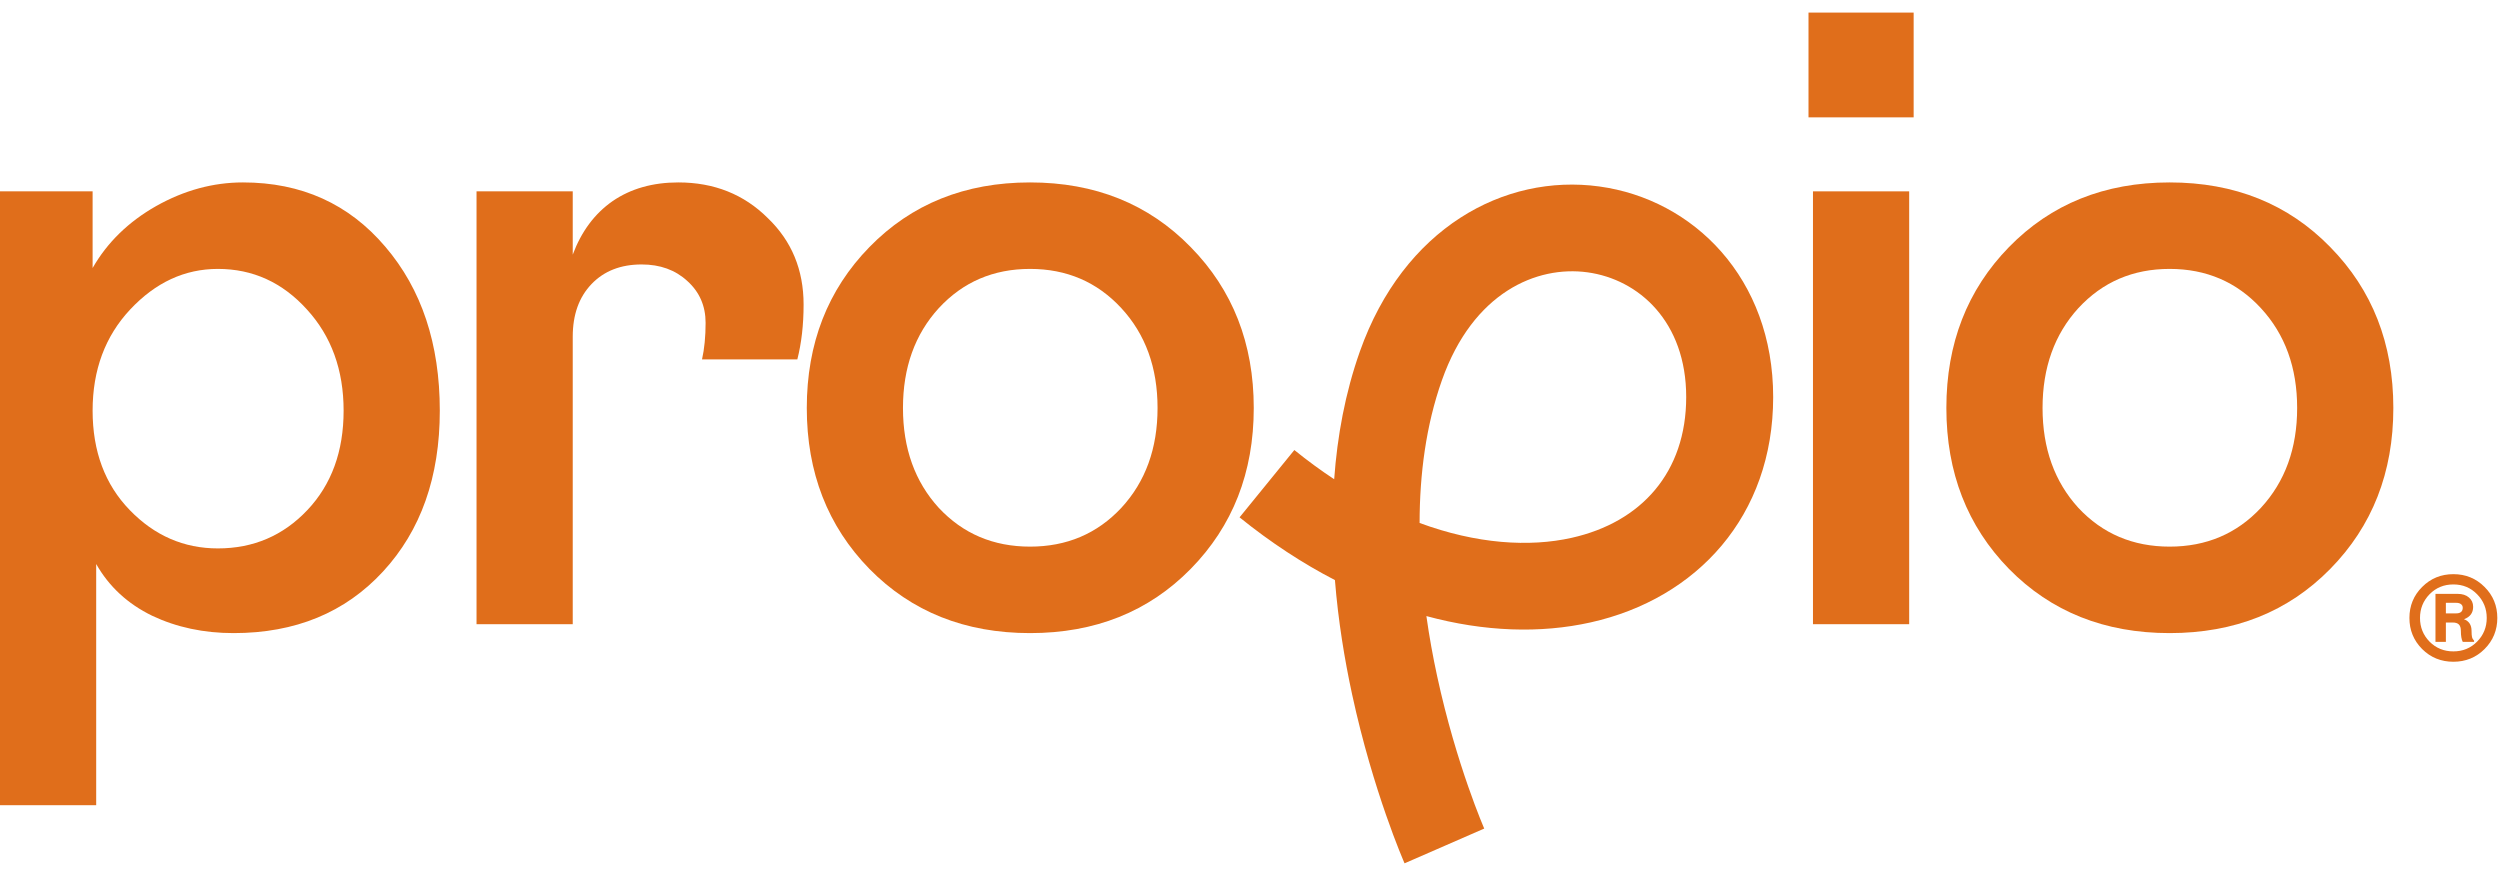 <svg xmlns="http://www.w3.org/2000/svg" width="137" height="48" viewBox="0 0 137 48" fill="#E06E1B">
  <path d="M0 10.486H5.075V14.687C5.876 13.287 7.037 12.155 8.557 11.292C10.093 10.429 11.679 9.997 13.313 9.997C16.517 9.997 19.116 11.17 21.11 13.515C23.104 15.844 24.101 18.84 24.101 22.504C24.101 26.136 23.063 29.076 20.987 31.323C18.912 33.571 16.182 34.694 12.798 34.694C11.164 34.694 9.676 34.377 8.336 33.742C6.996 33.09 5.974 32.146 5.271 30.908V44.124H0V10.486ZM11.94 30.053C13.885 30.053 15.52 29.353 16.844 27.952C18.168 26.552 18.83 24.736 18.83 22.504C18.83 20.273 18.16 18.425 16.819 16.959C15.479 15.477 13.853 14.736 11.94 14.736C10.126 14.736 8.524 15.477 7.135 16.959C5.762 18.425 5.075 20.273 5.075 22.504C5.075 24.736 5.754 26.552 7.11 27.952C8.467 29.353 10.077 30.053 11.94 30.053Z"/>
  <path d="M26.114 10.486H31.386V13.954C31.86 12.684 32.587 11.707 33.568 11.023C34.565 10.339 35.766 9.997 37.172 9.997C39.133 9.997 40.768 10.649 42.075 11.951C43.383 13.205 44.037 14.785 44.037 16.691C44.037 17.798 43.922 18.799 43.694 19.695H38.471C38.602 19.109 38.667 18.441 38.667 17.692C38.667 16.764 38.332 15.998 37.662 15.396C37.008 14.793 36.175 14.492 35.161 14.492C34.017 14.492 33.102 14.85 32.415 15.567C31.729 16.283 31.386 17.244 31.386 18.449V34.206H26.114V10.486Z"/>
  <path d="M47.645 31.177C45.356 28.831 44.212 25.892 44.212 22.358C44.212 18.824 45.356 15.884 47.645 13.539C49.949 11.178 52.883 9.997 56.447 9.997C60.01 9.997 62.944 11.178 65.249 13.539C67.553 15.884 68.706 18.824 68.706 22.358C68.706 25.892 67.553 28.831 65.249 31.177C62.944 33.522 60.01 34.694 56.447 34.694C52.883 34.694 49.949 33.522 47.645 31.177ZM61.449 27.83C62.773 26.397 63.434 24.573 63.434 22.358C63.434 20.143 62.773 18.319 61.449 16.886C60.124 15.453 58.457 14.736 56.447 14.736C54.436 14.736 52.769 15.453 51.445 16.886C50.137 18.319 49.483 20.143 49.483 22.358C49.483 24.573 50.137 26.397 51.445 27.83C52.769 29.247 54.436 29.955 56.447 29.955C58.457 29.955 60.124 29.247 61.449 27.83Z"/>
  <path d="M99.351 10.486H104.623V34.206H99.351V10.486ZM99.106 6.431V0.69H104.868V6.431H99.106Z"/>
  <path d="M110.093 31.177C107.805 28.831 106.661 25.892 106.661 22.358C106.661 18.824 107.805 15.884 110.093 13.539C112.398 11.178 115.332 9.997 118.896 9.997C122.459 9.997 125.393 11.178 127.697 13.539C130.002 15.884 131.155 18.824 131.155 22.358C131.155 25.892 130.002 28.831 127.697 31.177C125.393 33.522 122.459 34.694 118.896 34.694C115.332 34.694 112.398 33.522 110.093 31.177ZM123.897 27.83C125.221 26.397 125.884 24.573 125.884 22.358C125.884 20.143 125.221 18.319 123.897 16.886C122.574 15.453 120.906 14.736 118.896 14.736C116.885 14.736 115.218 15.453 113.894 16.886C112.587 18.319 111.932 20.143 111.932 22.358C111.932 24.573 112.587 26.397 113.894 27.83C115.218 29.247 116.885 29.955 118.896 29.955C120.906 29.955 122.574 29.247 123.897 27.83Z"/>
  <path d="M87.639 10.218C92.811 10.925 97.17 15.252 97.17 21.758C97.17 28.271 93.001 32.802 87.171 34.107C84.415 34.724 81.339 34.622 78.166 33.761C78.325 34.893 78.526 35.994 78.754 37.047C79.283 39.496 79.936 41.605 80.456 43.097C80.715 43.842 80.94 44.431 81.098 44.827C81.177 45.025 81.238 45.175 81.28 45.273C81.3 45.322 81.315 45.358 81.325 45.38C81.33 45.391 81.333 45.398 81.335 45.402L81.336 45.405C81.336 45.405 81.336 45.404 79.153 46.358C76.97 47.311 76.97 47.311 76.97 47.31L76.969 47.309L76.968 47.304L76.962 47.292C76.958 47.285 76.955 47.276 76.95 47.265L76.944 47.251C76.929 47.216 76.908 47.168 76.883 47.106C76.83 46.982 76.757 46.804 76.667 46.577C76.486 46.123 76.236 45.47 75.953 44.654C75.385 43.023 74.673 40.725 74.094 38.046C73.685 36.153 73.334 34.029 73.154 31.789C71.395 30.879 69.641 29.735 67.928 28.351L70.93 24.662C71.66 25.252 72.388 25.784 73.113 26.262C73.282 23.915 73.713 21.543 74.522 19.258C76.911 12.509 82.419 9.505 87.639 10.218ZM77.794 28.659C80.921 29.813 83.81 29.992 86.126 29.473C89.948 28.618 92.404 25.883 92.404 21.758C92.404 17.625 89.804 15.307 86.992 14.923C84.228 14.545 80.727 16.004 79.017 20.838C78.141 23.315 77.797 25.994 77.794 28.659Z"/>
  <path d="M132.734 35.568C132.269 35.1 132.036 34.532 132.036 33.864C132.036 33.195 132.269 32.629 132.734 32.165C133.2 31.698 133.77 31.464 134.445 31.464C135.119 31.464 135.689 31.698 136.154 32.165C136.62 32.629 136.853 33.195 136.853 33.864C136.853 34.532 136.62 35.1 136.154 35.568C135.689 36.032 135.119 36.264 134.445 36.264C133.77 36.264 133.2 36.032 132.734 35.568ZM135.744 35.163C136.097 34.805 136.273 34.372 136.273 33.864C136.273 33.355 136.097 32.922 135.744 32.564C135.394 32.206 134.962 32.027 134.445 32.027C133.928 32.027 133.492 32.206 133.14 32.564C132.791 32.922 132.616 33.355 132.616 33.864C132.616 34.372 132.791 34.805 133.14 35.163C133.492 35.518 133.928 35.696 134.445 35.696C134.962 35.696 135.394 35.518 135.744 35.163ZM133.464 35.174V32.544H134.676C134.94 32.544 135.146 32.61 135.297 32.743C135.451 32.873 135.528 33.043 135.528 33.255C135.528 33.586 135.361 33.812 135.025 33.935C135.302 34.034 135.441 34.248 135.441 34.575C135.441 34.728 135.45 34.841 135.467 34.913C135.483 34.984 135.522 35.049 135.579 35.107V35.174H134.958C134.89 35.041 134.856 34.841 134.856 34.575C134.856 34.411 134.819 34.294 134.747 34.222C134.676 34.15 134.564 34.114 134.413 34.114H134.034V35.174H133.464ZM134.034 33.613H134.604C134.717 33.613 134.804 33.587 134.866 33.536C134.928 33.482 134.958 33.405 134.958 33.306C134.958 33.221 134.926 33.154 134.861 33.106C134.799 33.059 134.713 33.035 134.604 33.035H134.034V33.613Z"/>
</svg>
